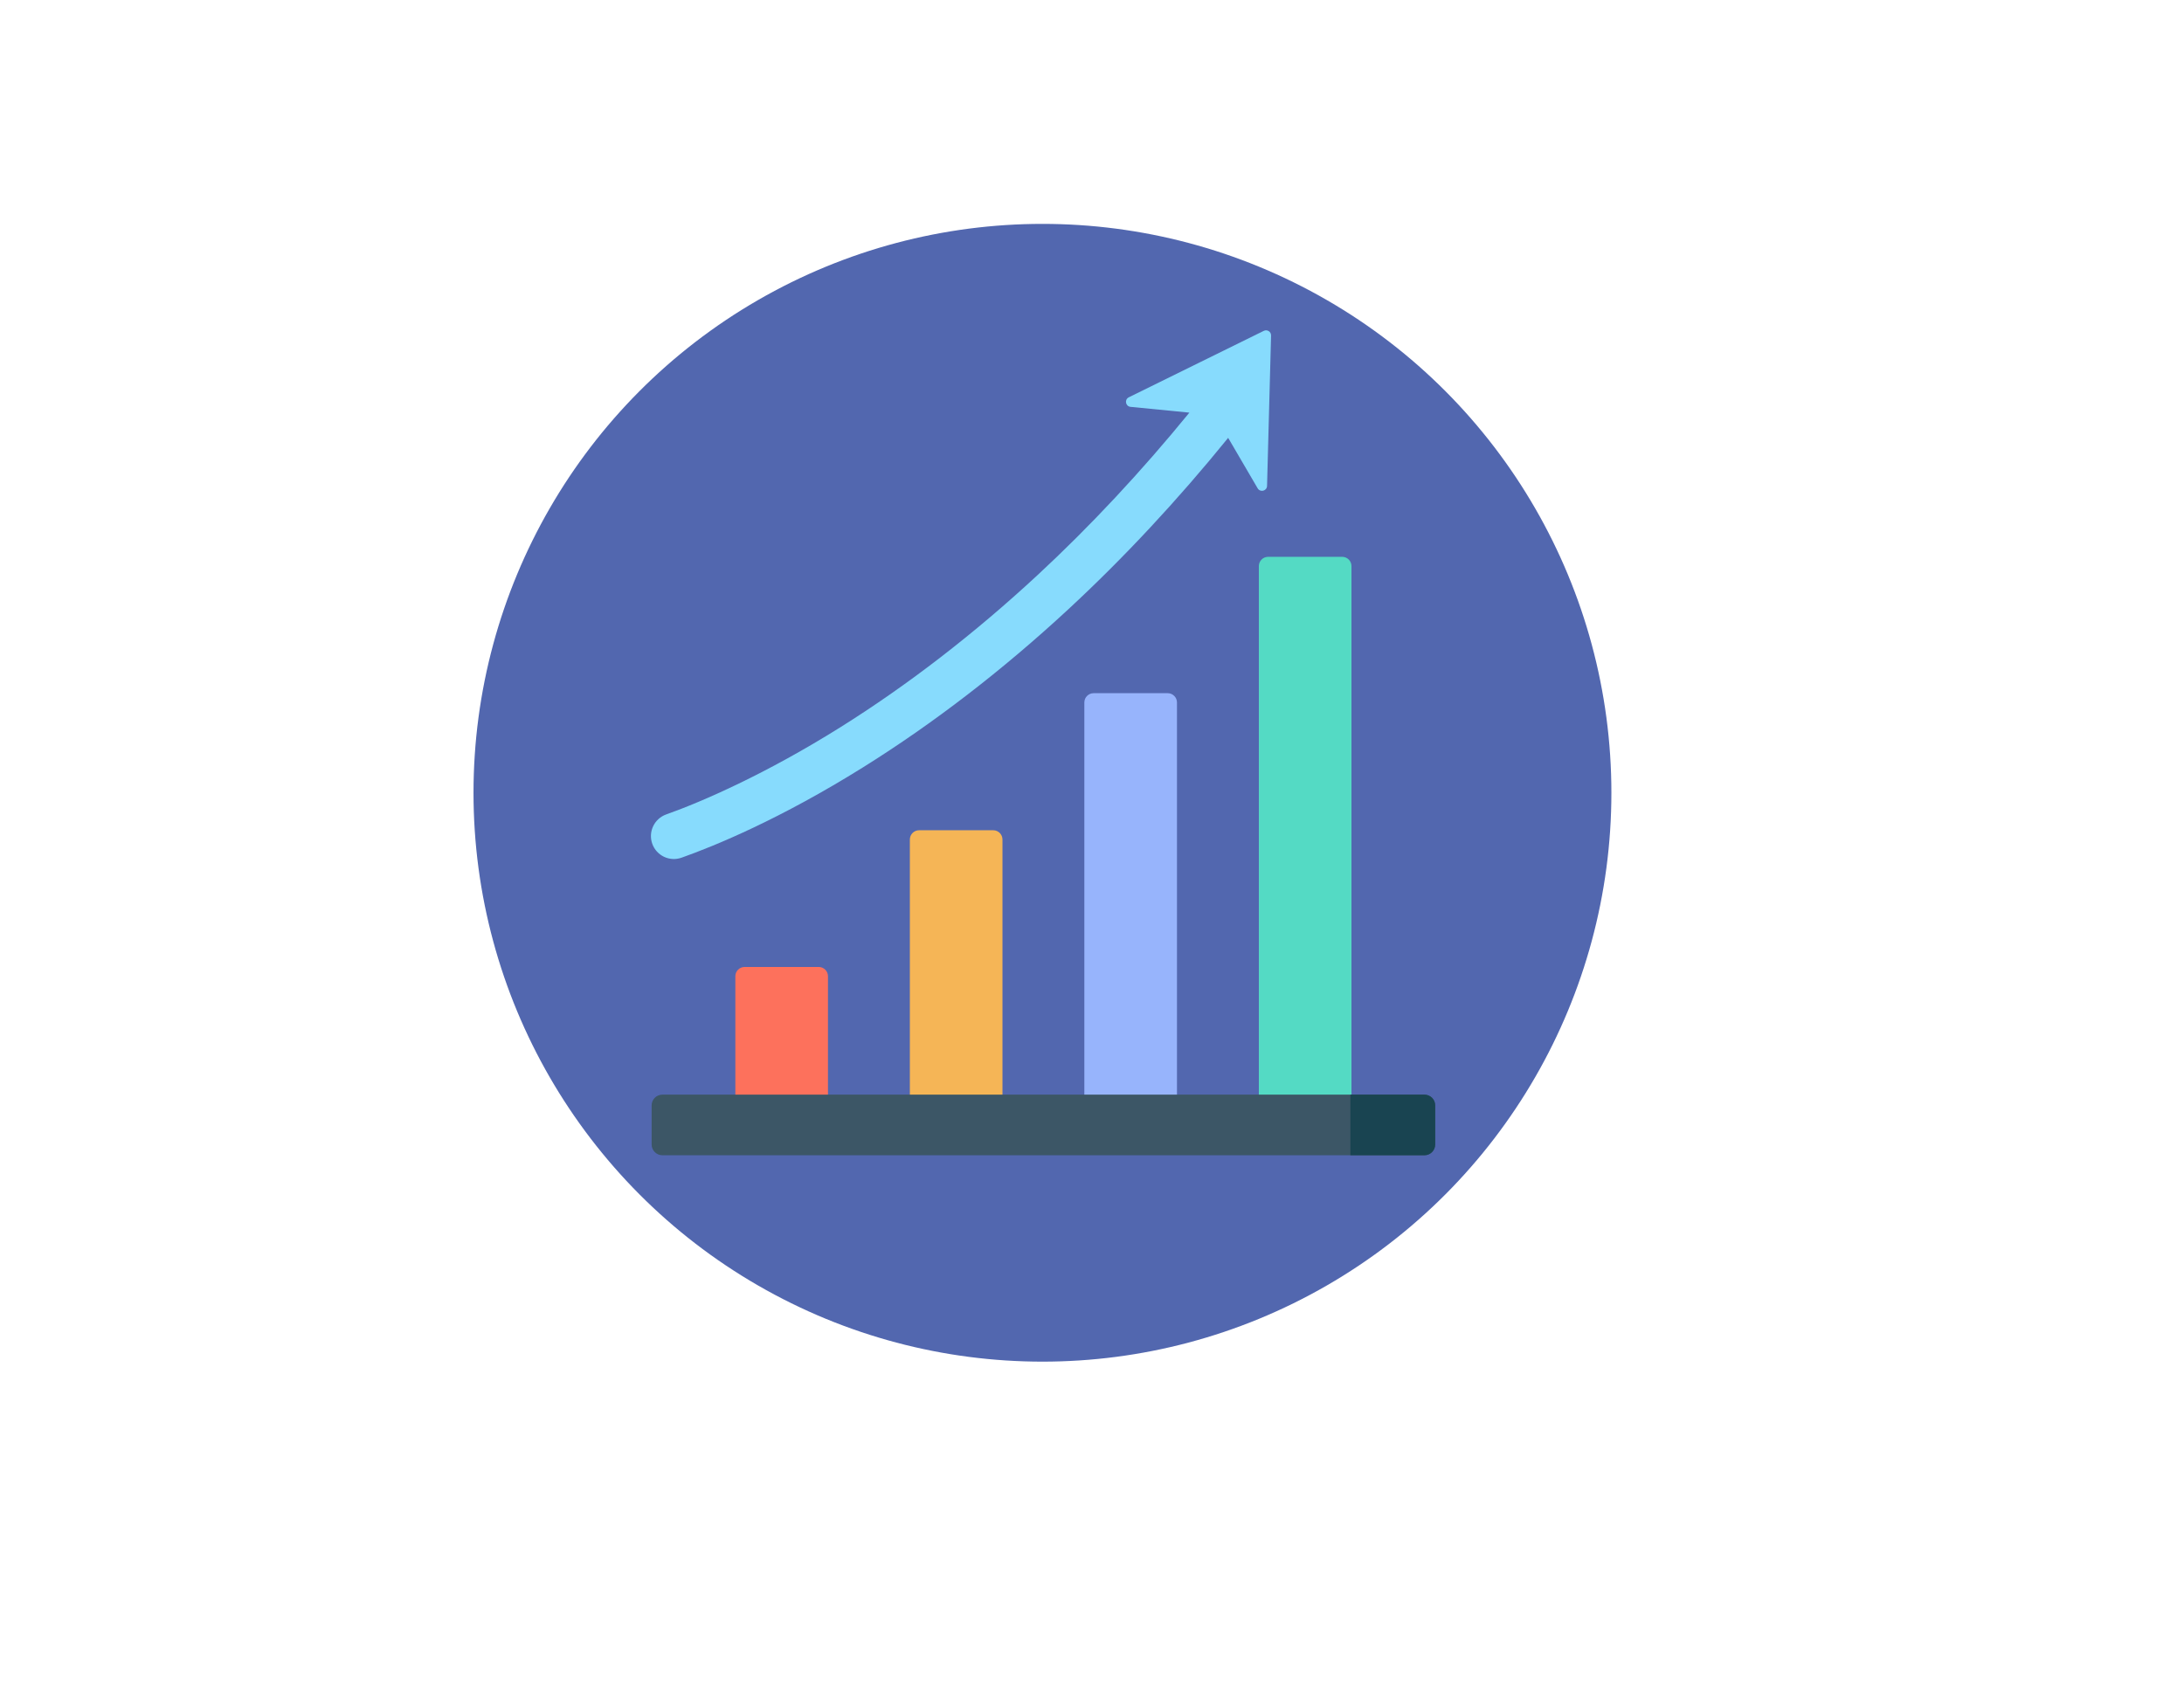 <?xml version="1.0" standalone="no"?><!-- Generator: Gravit.io --><svg xmlns="http://www.w3.org/2000/svg" xmlns:xlink="http://www.w3.org/1999/xlink" style="isolation:isolate" viewBox="0 0 595 459" width="595" height="459"><defs><clipPath id="_clipPath_EQkVQ8p02n2lGp6HWYAJPS45FG6PkIbT"><rect width="595" height="459"/></clipPath></defs><g clip-path="url(#_clipPath_EQkVQ8p02n2lGp6HWYAJPS45FG6PkIbT)"><circle vector-effect="non-scaling-stroke" cx="284" cy="216" r="155" fill="rgb(82,103,175)"/><g><path d=" M 368.189 304.422 L 368.189 154.244 C 368.189 152.847 367.056 151.713 365.658 151.713 L 345.485 151.713 C 344.087 151.713 342.954 152.847 342.954 154.244 L 342.954 304.422 L 368.189 304.422 Z " fill="rgb(84,218,196)"/><path d=" M 320.651 304.422 L 320.651 191.398 C 320.651 190 319.517 188.867 318.12 188.867 L 297.946 188.867 C 296.549 188.867 295.415 189.998 295.415 191.398 L 295.415 304.424 L 320.651 304.424 L 320.651 304.422 Z " fill="rgb(151,180,252)"/><path d=" M 225.572 304.422 L 225.572 265.991 C 225.572 264.594 224.438 263.46 223.041 263.46 L 202.868 263.46 C 201.47 263.46 200.336 264.594 200.336 265.991 L 200.336 304.422 L 225.572 304.422 Z " fill="rgb(253,113,92)"/><path d=" M 273.11 304.422 L 273.11 228.743 C 273.11 227.346 271.979 226.212 270.579 226.212 L 250.408 226.212 C 249.01 226.212 247.877 227.344 247.877 228.743 L 247.877 304.422 L 273.11 304.422 Z " fill="rgb(245,181,86)"/><path d=" M 180.463 314.766 L 388.062 314.766 C 389.685 314.766 390.998 313.453 390.998 311.83 L 390.998 301.186 C 390.998 299.564 389.685 298.251 388.062 298.251 L 180.463 298.251 C 178.841 298.251 177.527 299.564 177.527 301.186 L 177.527 311.83 C 177.527 313.453 178.841 314.766 180.463 314.766 Z " fill="rgb(60,86,102)"/><path d=" M 388.064 298.249 L 367.893 298.249 L 367.893 314.766 L 388.064 314.766 C 389.685 314.766 391 313.453 391 311.83 L 391 301.186 C 391 299.564 389.685 298.249 388.064 298.249 Z " fill="rgb(25,68,81)"/><path d=" M 344.302 90.144 L 307.525 108.251 C 306.284 108.861 306.622 110.718 307.999 110.852 L 324.027 112.428 C 310.897 128.525 297.008 143.393 282.662 156.695 C 265.409 172.689 247.307 186.656 228.861 198.206 C 208.681 210.842 191.361 218.405 181.514 221.896 C 178.241 223.057 176.528 226.665 177.713 229.932 C 178.884 233.157 182.432 234.838 185.669 233.692 C 194.777 230.467 212.513 223.194 235.204 209.021 C 254.354 197.058 273.124 182.604 290.994 166.059 C 306.142 152.032 320.786 136.324 334.594 119.298 L 342.628 133.047 C 343.326 134.242 345.152 133.774 345.19 132.39 L 346.284 91.413 C 346.311 90.379 345.229 89.686 344.302 90.144 Z " fill="rgb(135,219,253)"/></g></g></svg>